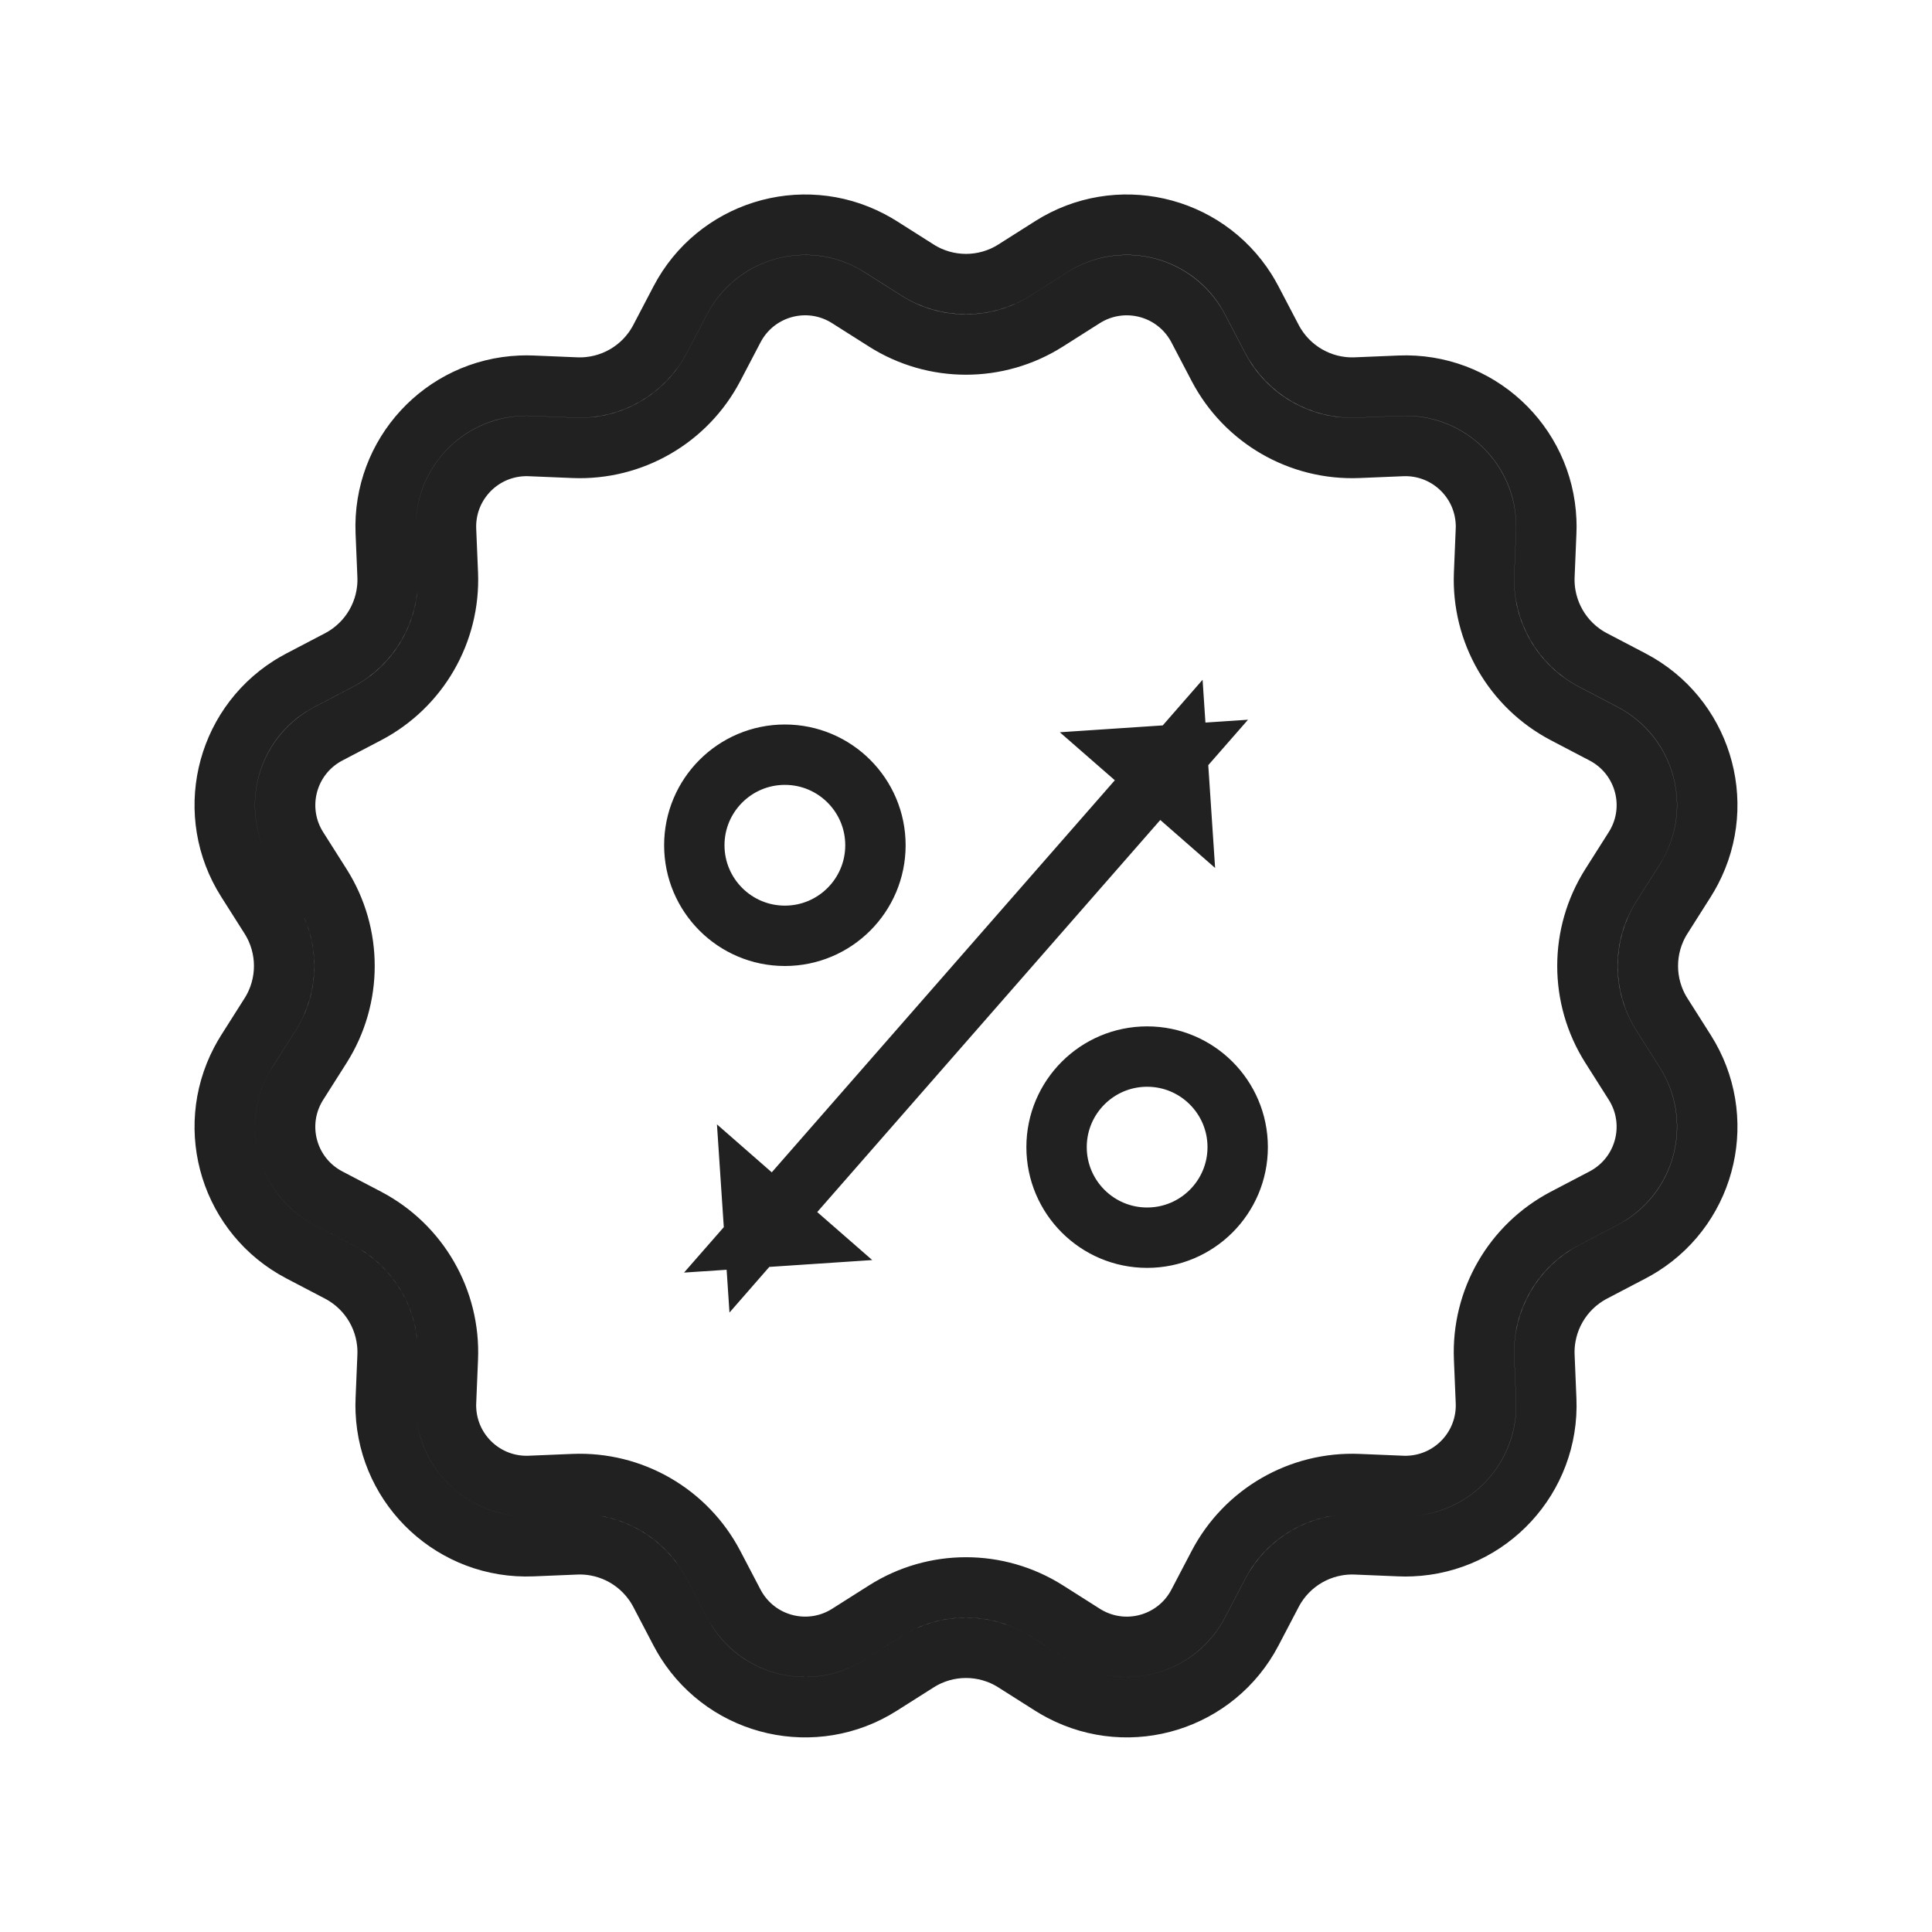 <svg height="32" viewBox="0 0 32 32" width="32" xmlns="http://www.w3.org/2000/svg"><path d="m15.197 27.526c.49-.311 1.116-.311 1.606 0l.612.388c.054.034.11.066.167.096 1.142.598 2.552.157 3.15-.985l.336-.642c.269-.514.811-.827 1.391-.803l.724.03c.064.003.128.003.192 0 1.288-.053 2.289-1.14 2.236-2.428l-.03-.724c-.024-.58.289-1.121.803-1.391l.642-.336c.057-.03.112-.062.167-.096 1.089-.69 1.412-2.132.722-3.221l-.388-.612c-.311-.49-.311-1.116 0-1.606l.388-.612c.034-.054.066-.11.096-.167.598-1.142.157-2.552-.985-3.15l-.642-.336c-.514-.269-.827-.811-.803-1.391l.03-.724c.003-.064.003-.128 0-.192-.053-1.288-1.14-2.289-2.428-2.236l-.724.03c-.58.024-1.121-.289-1.391-.803l-.336-.642c-.03-.057-.062-.112-.096-.167-.69-1.089-2.132-1.412-3.221-.722l-.612.388c-.49.311-1.116.311-1.606 0l-.612-.388c-.054-.034-.11-.066-.167-.096-1.142-.598-2.552-.157-3.15.985l-.336.642c-.269.514-.811.827-1.391.803l-.724-.03c-.064-.003-.128-.003-.192 0-1.288.053-2.289 1.14-2.236 2.428l.03.724c.024.58-.289 1.121-.803 1.391l-.642.336c-.057.03-.112.062-.167.096-1.089.69-1.412 2.132-.722 3.221l.388.612c.311.49.311 1.116 0 1.606l-.388.612c-.034.054-.066.11-.096.167-.598 1.142-.157 2.552.985 3.15l.642.336c.514.269.827.811.803 1.391l-.03.724c-.003.064-.003.128 0 .192.053 1.288 1.14 2.289 2.428 2.236l.724-.03c.58-.024 1.121.289 1.391.803l.336.642c.03.057.062.112.096.167.69 1.089 2.132 1.412 3.221.722zm2.141-.845c-.817-.518-1.859-.518-2.676 0l-.612.388c-.622.394-1.446.21-1.841-.413-.029-.047-.029-.047-.055-.095l-.336-.642c-.449-.857-1.351-1.378-2.318-1.338l-.724.03c-.736.03-1.357-.542-1.388-1.278-.002-.055-.002-.055 0-.11l.03-.724c.04-.966-.481-1.869-1.338-2.318l-.642-.336c-.653-.342-.905-1.148-.563-1.8.026-.048.026-.048.055-.095l.388-.612c.518-.817.518-1.859 0-2.676l-.388-.612c-.394-.622-.21-1.446.413-1.841.047-.029.047-.029.095-.055l.642-.336c.857-.449 1.378-1.351 1.338-2.318l-.03-.724c-.03-.736.542-1.357 1.278-1.388.055-.002.055-.002.11 0l.724.03c.966.04 1.869-.481 2.318-1.338l.336-.642c.342-.653 1.148-.905 1.8-.563.048.026.048.026.095.055l.612.388c.817.518 1.859.518 2.676 0l.612-.388c.622-.394 1.446-.21 1.841.413.029.047.029.047.055.095l.336.642c.449.857 1.351 1.378 2.318 1.338l.724-.03c.736-.03 1.357.542 1.388 1.278.002.055.002.055 0 .11l-.03.724c-.04.966.481 1.869 1.338 2.318l.642.336c.653.342.905 1.148.563 1.8-.026.048-.026.048-.055.095l-.388.612c-.518.817-.518 1.859 0 2.676l.388.612c.394.622.21 1.446-.413 1.841-.047.029-.047.029-.095.055l-.642.336c-.857.449-1.378 1.351-1.338 2.318l.03.724c.03.736-.542 1.357-1.278 1.388-.055.002-.055.002-.11 0l-.724-.03c-.966-.04-1.869.481-2.318 1.338l-.336.642c-.342.653-1.148.905-1.8.563-.048-.026-.048-.026-.095-.055zm-4.338-11.181c.828 0 1.5-.672 1.5-1.5s-.672-1.5-1.5-1.5-1.5.672-1.5 1.5.672 1.5 1.5 1.5zm6 5c.828 0 1.5-.672 1.5-1.5s-.672-1.5-1.5-1.5-1.5.672-1.5 1.5.672 1.5 1.5 1.5zm.171-7.624.376.329-.047-.706zm-6.341 7.247-.329.376.706-.047zm0 0-.376-.329.047.706zm6.341-7.247.329-.376-.706.047zm0 0-6.341 7.247z" fill="none" stroke="#212121"/></svg>